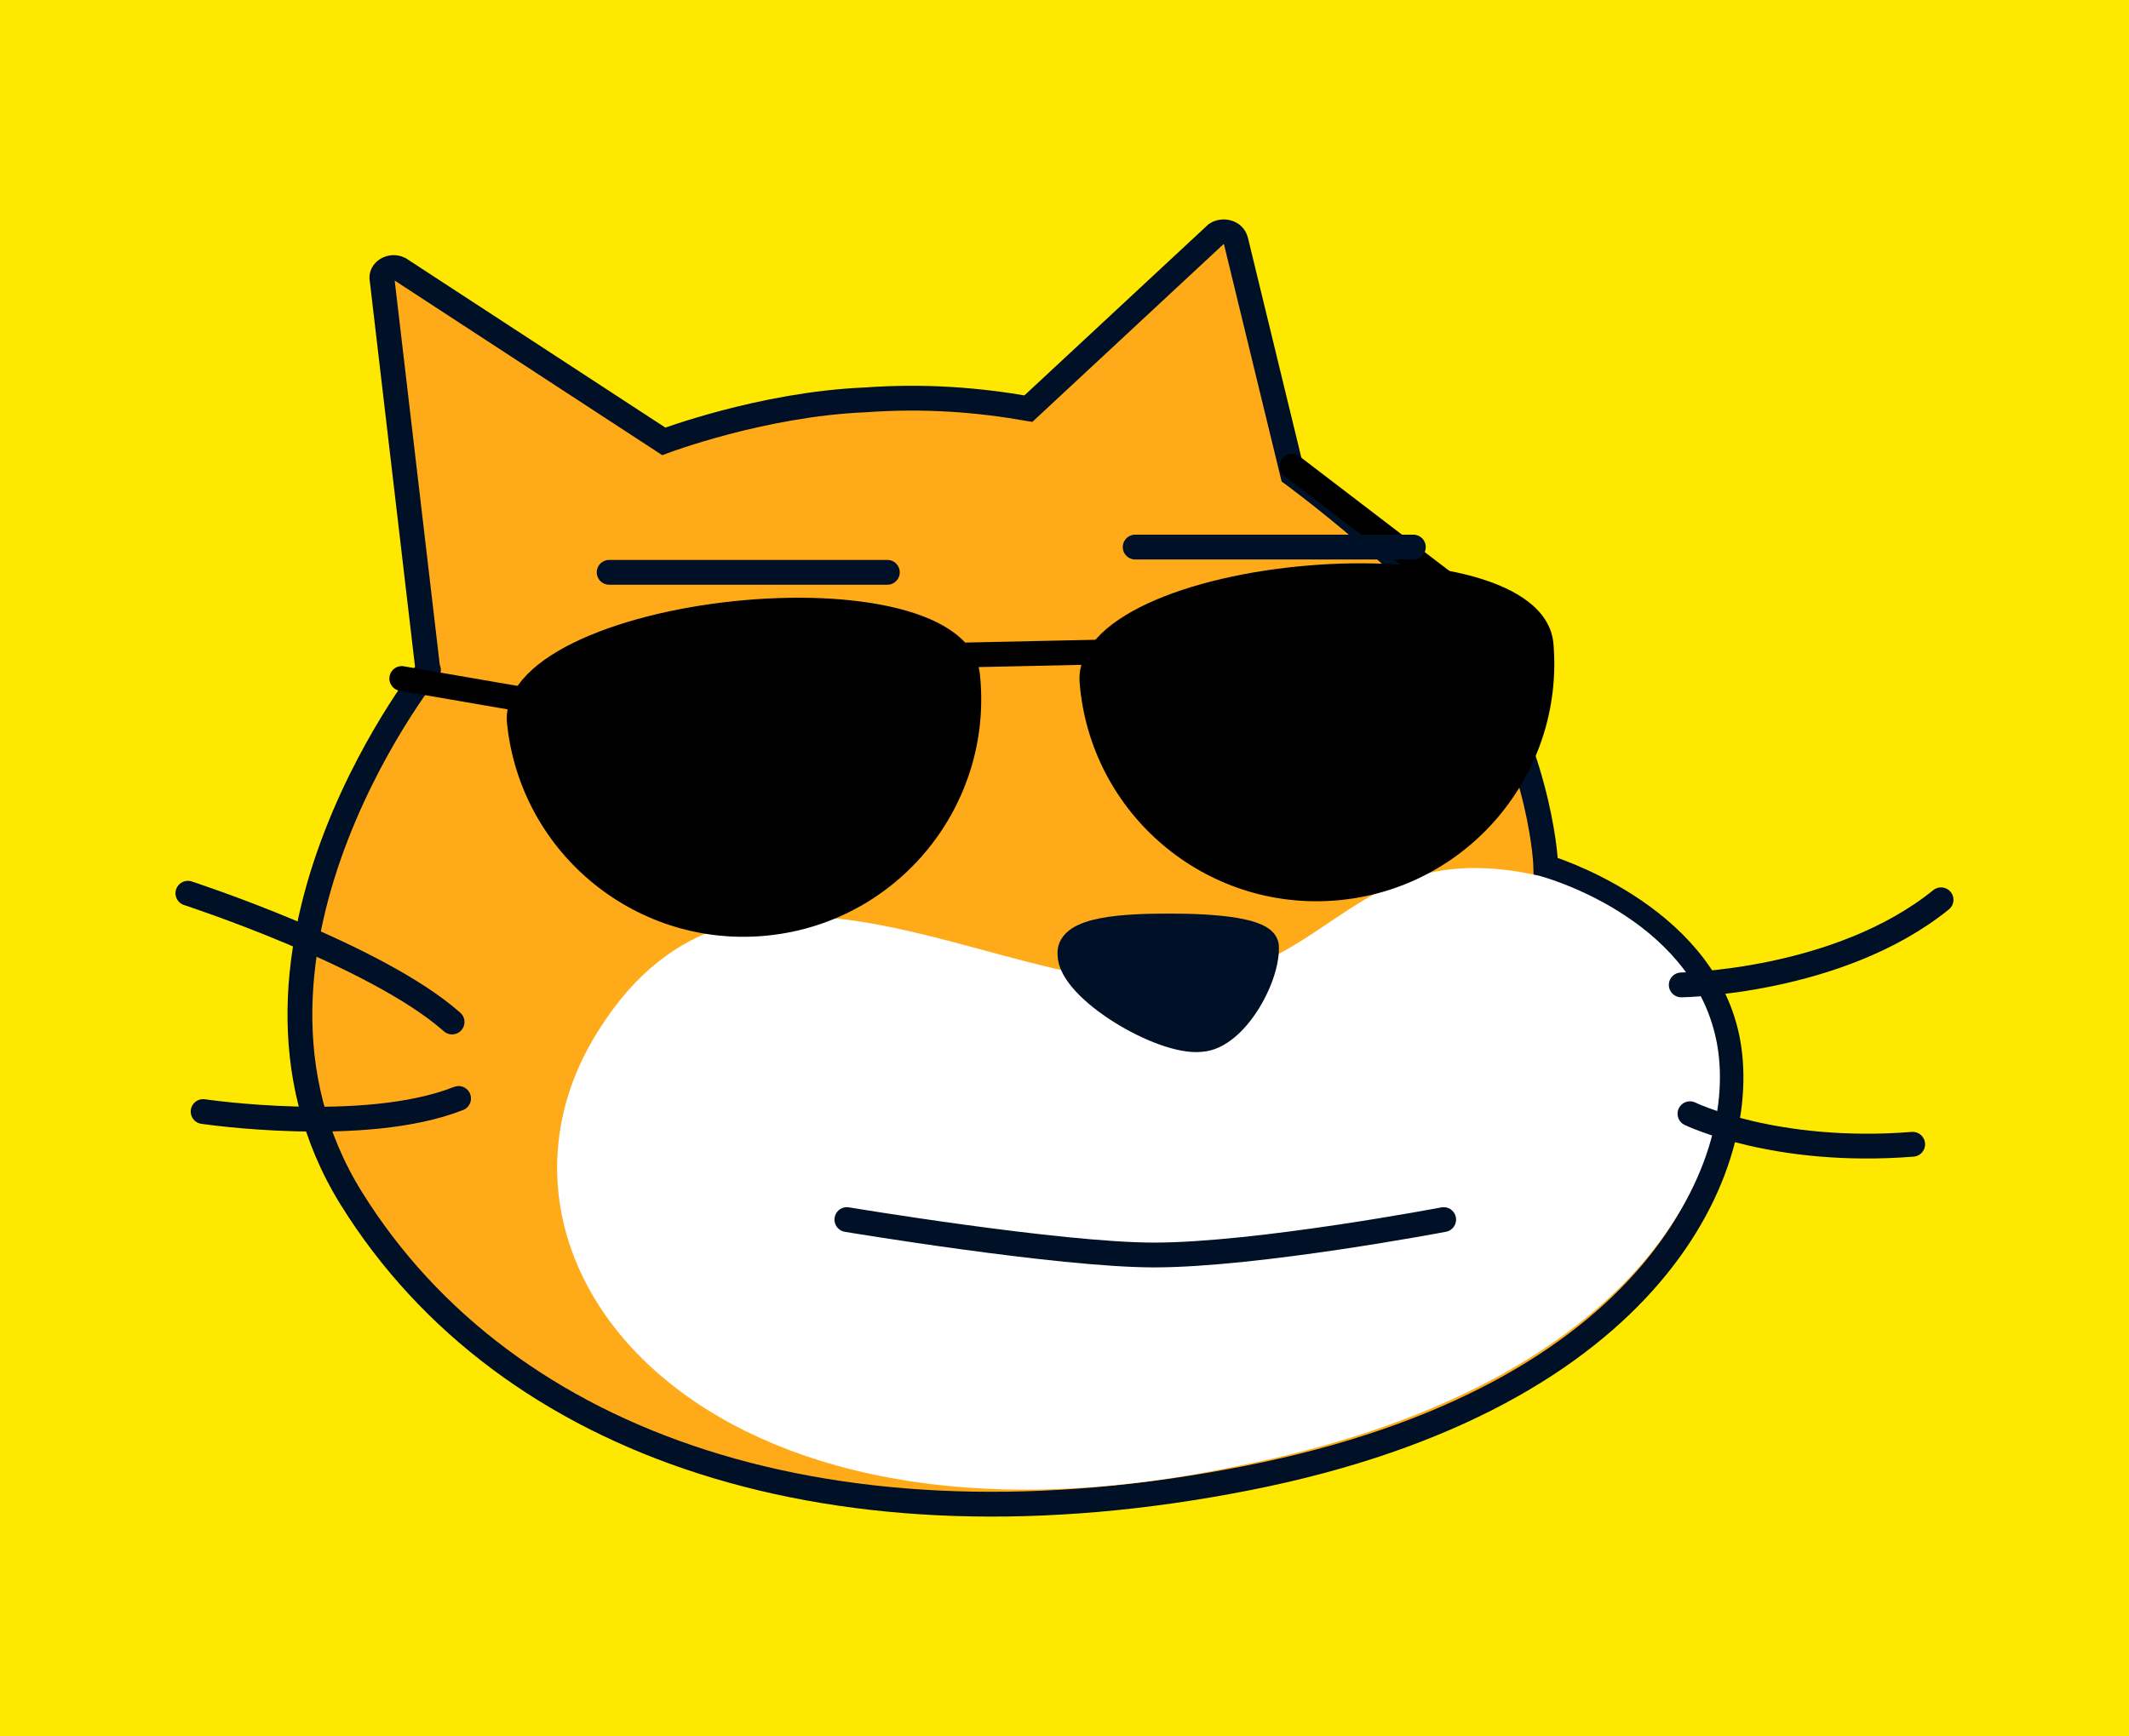 <svg version="1.1" xmlns="http://www.w3.org/2000/svg" xmlns:xlink="http://www.w3.org/1999/xlink" width="42.911" height="35" viewBox="0,0,42.911,35"><g transform="translate(-218.545,-162.5)"><g data-paper-data="{&quot;isPaintingLayer&quot;:true}" stroke-miterlimit="10" stroke-dasharray="" stroke-dashoffset="0" style="mix-blend-mode: normal"><path d="M218.545,197.5v-35h42.911v35z" fill="#ffe800" fill-rule="nonzero" stroke="none" stroke-width="NaN" stroke-linecap="butt" stroke-linejoin="miter"/><path d="M243.058,167.218c0.132,-0.088 0.352,-0.044 0.396,0.132l1.144,4.709c0,0 2.816,2.068 3.652,3.52c1.408,2.42 1.452,4.401 1.452,4.401c0,0 3.124,0.924 3.652,3.432c0.528,2.508 -1.408,7.261 -9.681,8.889c-8.273,1.628 -14.918,-0.616 -18.042,-5.633c-3.124,-5.017 1.804,-11.001 1.54,-10.649l-0.924,-7.877c-0.044,-0.176 0.176,-0.308 0.352,-0.22l5.325,3.476c0,0 1.98,-0.748 4.049,-0.836c1.232,-0.088 2.288,0 3.3,0.176z" fill="#ffab19" fill-rule="evenodd" stroke="#001026" stroke-width="0.5" stroke-linecap="butt" stroke-linejoin="miter"/><path d="M249.571,180.156c0,0 3.036,0.792 3.564,3.3c0.528,2.508 -1.584,7.041 -9.769,8.625c-10.649,2.2 -15.71,-4.137 -12.762,-8.801c2.948,-4.709 8.009,-0.704 11.706,-0.968c3.168,-0.22 3.52,-2.992 7.261,-2.156z" fill="#ffffff" fill-rule="evenodd" stroke="none" stroke-width="0.5" stroke-linecap="butt" stroke-linejoin="miter"/><path d="M257.668,180.64c-2.068,1.672 -5.237,1.716 -5.237,1.716" fill="none" fill-rule="evenodd" stroke="#001026" stroke-width="0.5" stroke-linecap="round" stroke-linejoin="round"/><path d="M257.096,185.569c-2.772,0.22 -4.489,-0.616 -4.489,-0.616" fill="none" fill-rule="evenodd" stroke="#001026" stroke-width="0.5" stroke-linecap="round" stroke-linejoin="round"/><path d="M242.134,181.168c0.924,0 1.892,0.088 1.936,0.396c0.044,0.616 -0.616,1.848 -1.32,1.892c-0.792,0.088 -2.64,-1.012 -2.64,-1.716c-0.044,-0.528 1.144,-0.572 2.024,-0.572z" fill="#001026" fill-rule="evenodd" stroke="#001026" stroke-width="0.5" stroke-linecap="round" stroke-linejoin="round"/><path d="M222.332,180.508c0,0 3.785,1.232 5.325,2.596" fill="none" fill-rule="evenodd" stroke="#001026" stroke-width="0.5" stroke-linecap="round" stroke-linejoin="round"/><path d="M227.788,184.645c-1.892,0.748 -5.149,0.264 -5.149,0.264" fill="none" fill-rule="evenodd" stroke="#001026" stroke-width="0.5" stroke-linecap="round" stroke-linejoin="round"/><path d="M247.151,178.528c0,0.484 -0.352,0.88 -0.792,0.88c-0.44,0 -0.792,-0.396 -0.792,-0.88c0,-0.484 0.352,-0.88 0.792,-0.88c0.44,0 0.792,0.396 0.792,0.88" fill="#001026" fill-rule="evenodd" stroke="none" stroke-width="0.5" stroke-linecap="butt" stroke-linejoin="miter"/><path d="M236.149,179.804c0,0.484 -0.352,0.88 -0.792,0.88c-0.44,0 -0.792,-0.396 -0.792,-0.88c0,-0.484 0.352,-0.88 0.792,-0.88c0.44,0.044 0.792,0.396 0.792,0.88" fill="#001026" fill-rule="evenodd" stroke="none" stroke-width="0.5" stroke-linecap="butt" stroke-linejoin="miter"/><path d="M228.765,177.099c-0.279,-2.631 9.251,-3.64 9.53,-1.009c0.279,2.631 -1.629,4.991 -4.26,5.269c-2.631,0.279 -4.991,-1.629 -5.269,-4.26z" fill="#000000" fill-rule="nonzero" stroke="none" stroke-width="0.5" stroke-linecap="butt" stroke-linejoin="miter"/><path d="M240.306,176.274c-0.219,-2.637 9.331,-3.429 9.55,-0.792c0.219,2.637 -1.742,4.952 -4.379,5.171c-2.637,0.219 -4.952,-1.742 -5.171,-4.379z" fill="#000000" fill-rule="nonzero" stroke="none" stroke-width="0.5" stroke-linecap="butt" stroke-linejoin="miter"/><path d="M229.599,176.689l-2.956,-0.51" fill="none" fill-rule="nonzero" stroke="#000000" stroke-width="0.5" stroke-linecap="round" stroke-linejoin="miter"/><path d="M237.428,175.716l4.324,-0.092" fill="none" fill-rule="nonzero" stroke="#000000" stroke-width="0.5" stroke-linecap="round" stroke-linejoin="miter"/><path d="M244.585,171.898l3.466,2.651" fill="none" fill-rule="nonzero" stroke="#000000" stroke-width="0.5" stroke-linecap="round" stroke-linejoin="miter"/><path d="M247.643,187.087c0,0 -3.753,0.714 -5.839,0.714c-1.907,0 -6.19,-0.714 -6.19,-0.714" fill="none" fill-rule="nonzero" stroke="#001026" stroke-width="0.5" stroke-linecap="round" stroke-linejoin="miter"/><path d="M236.43,174.038h-5.607" fill="none" fill-rule="nonzero" stroke="#001026" stroke-width="0.5" stroke-linecap="round" stroke-linejoin="miter"/><path d="M247.032,173.529h-5.607" fill="none" fill-rule="nonzero" stroke="#001026" stroke-width="0.5" stroke-linecap="round" stroke-linejoin="miter"/></g></g></svg>